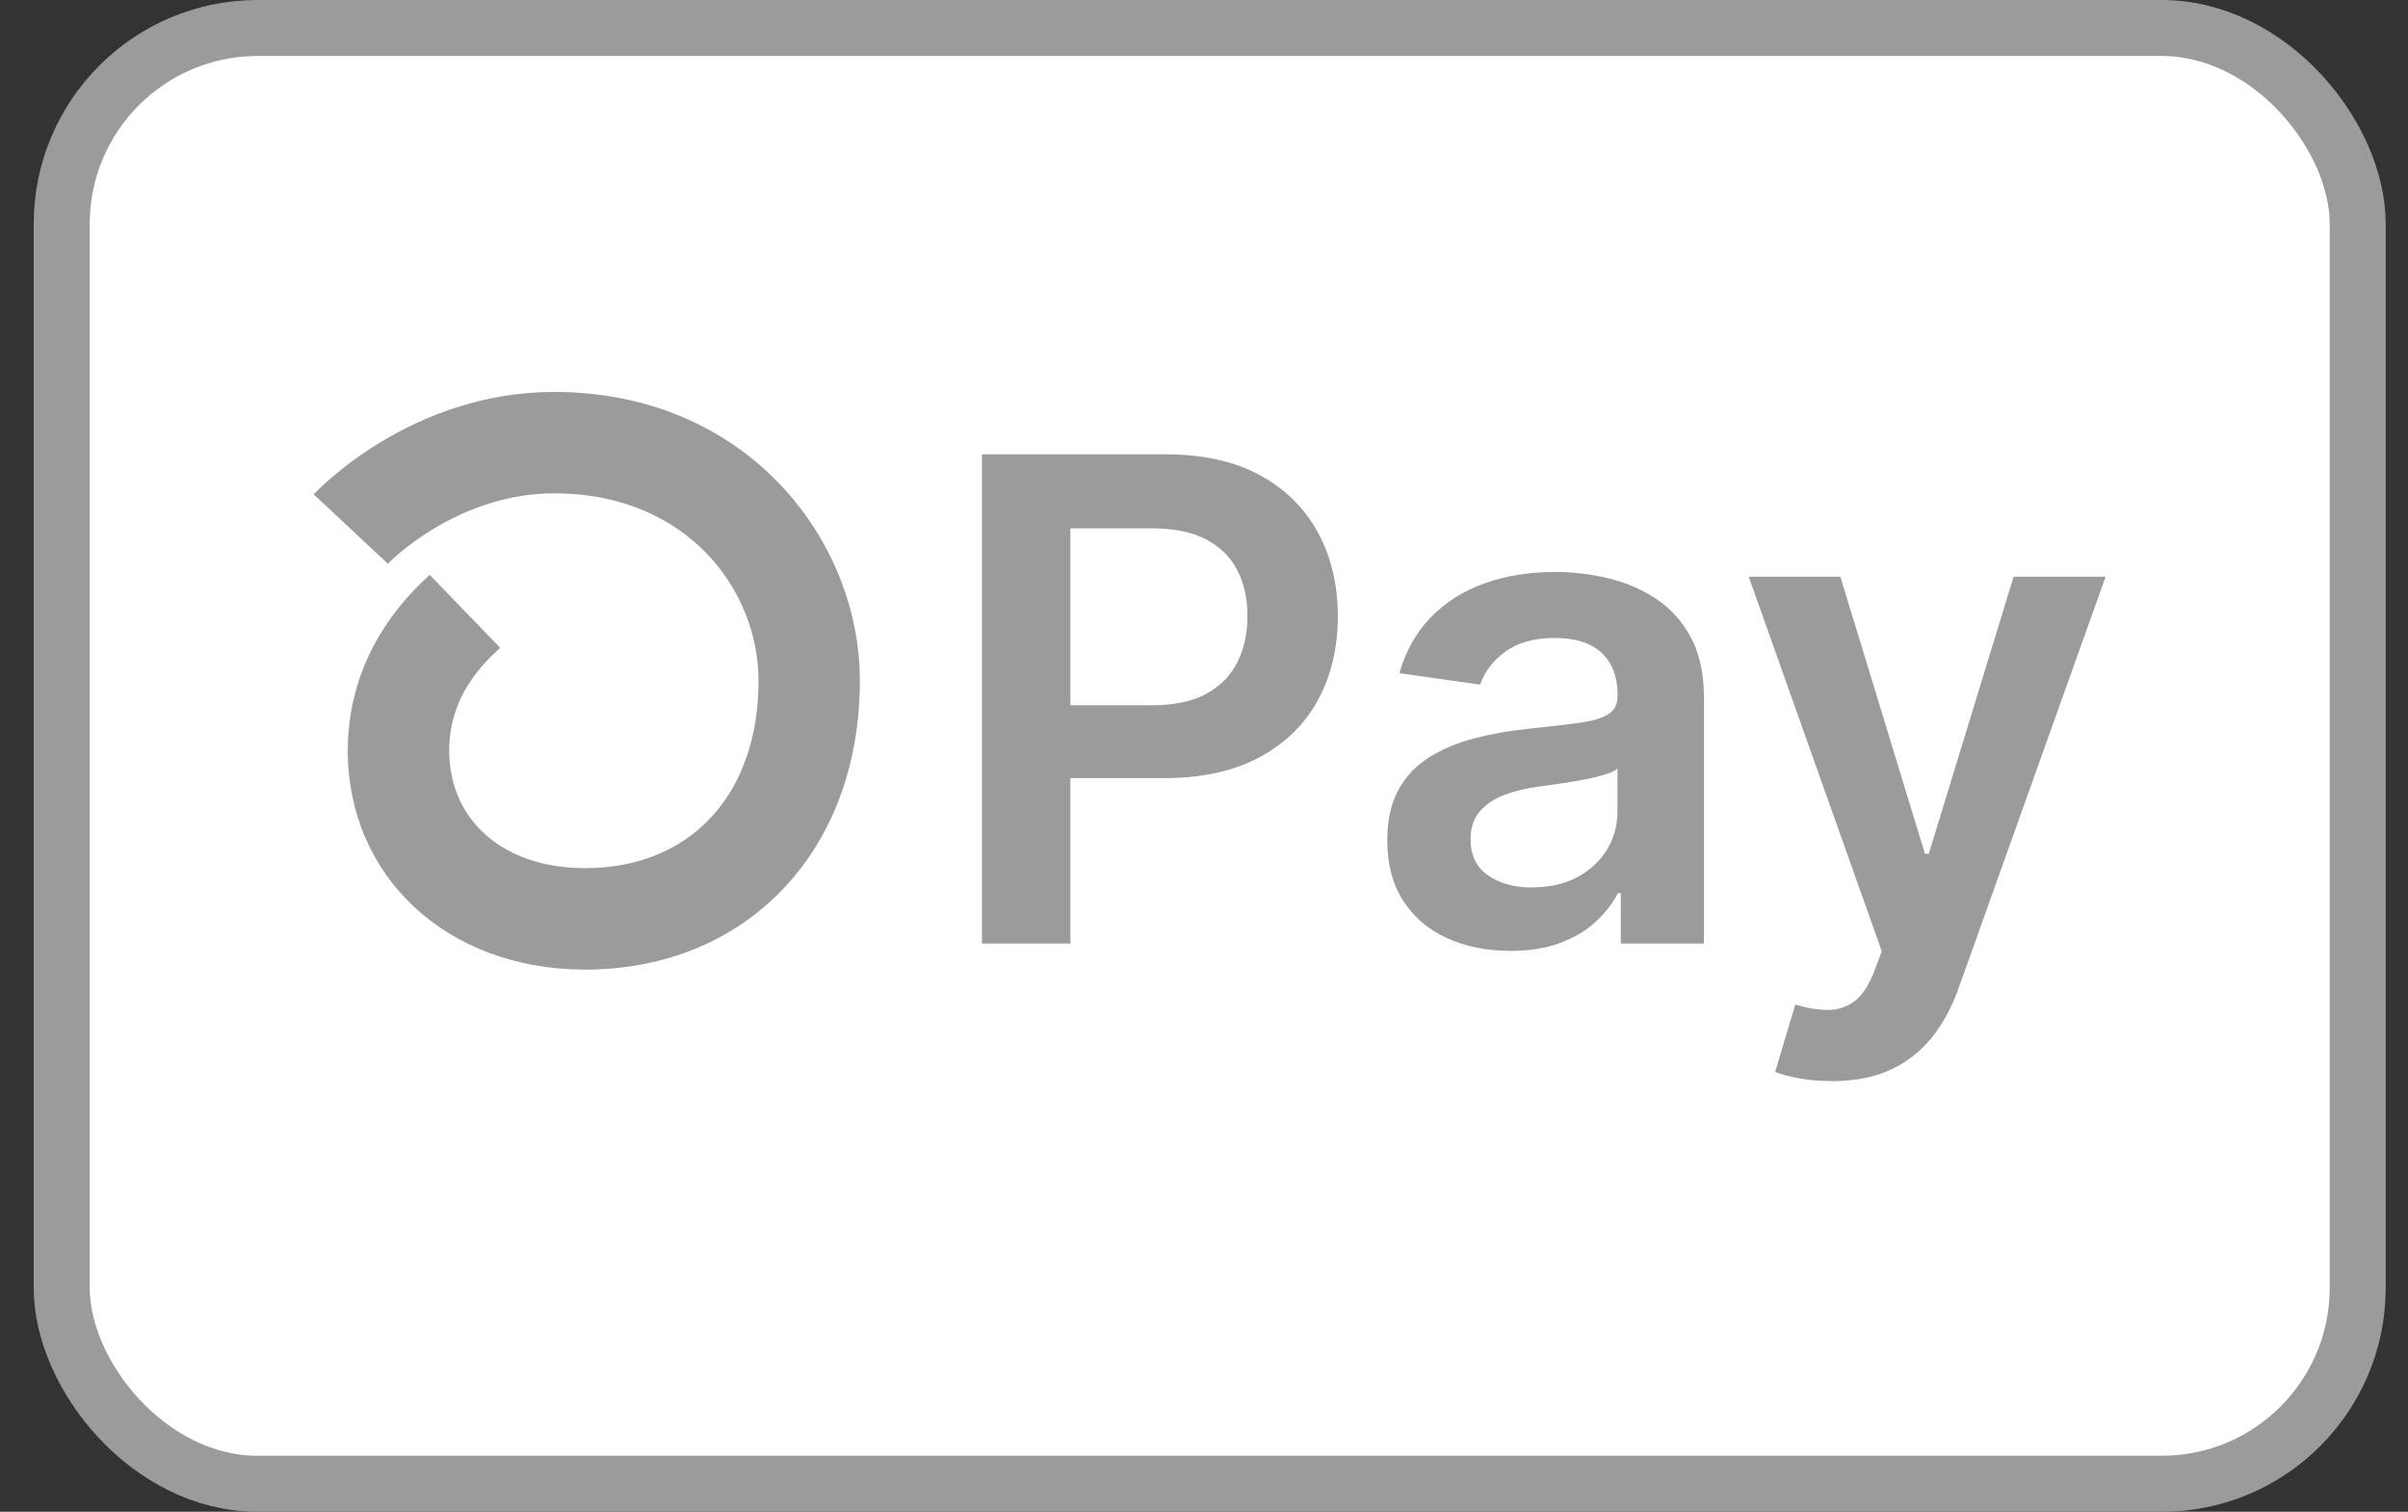 <svg width="43" height="27" viewBox="0 0 43 27" fill="none" xmlns="http://www.w3.org/2000/svg">
<rect x="0" y="0" width="43" height="27" fill="#333333" stroke="none"/>
<rect x="1.102" y="0.5" width="41" height="26" rx="3.5" fill="white" stroke="#9B9B9B"/>
<path d="M17.535 16.849V8.114H20.811C21.483 8.114 22.047 8.239 22.503 8.489C22.959 8.739 23.305 9.083 23.539 9.519C23.773 9.956 23.89 10.452 23.89 11.006C23.89 11.56 23.773 12.064 23.537 12.499C23.302 12.933 22.952 13.276 22.492 13.524C22.032 13.772 21.463 13.897 20.79 13.897H18.618V12.596H20.576C20.969 12.596 21.29 12.528 21.539 12.392C21.789 12.256 21.976 12.068 22.095 11.829C22.217 11.589 22.276 11.316 22.276 11.004C22.276 10.693 22.217 10.421 22.095 10.186C21.974 9.95 21.788 9.766 21.536 9.633C21.284 9.501 20.96 9.436 20.565 9.436H19.114V16.851H17.531L17.535 16.849Z" fill="#9B9B9B"/>
<path d="M26.965 16.982C26.55 16.982 26.177 16.907 25.846 16.757C25.514 16.609 25.253 16.388 25.061 16.094C24.869 15.801 24.773 15.44 24.773 15.011C24.773 14.642 24.842 14.335 24.978 14.095C25.114 13.854 25.3 13.66 25.538 13.515C25.773 13.37 26.04 13.26 26.338 13.184C26.635 13.107 26.943 13.053 27.262 13.019C27.646 12.979 27.957 12.943 28.197 12.91C28.436 12.877 28.61 12.827 28.72 12.756C28.831 12.685 28.885 12.577 28.885 12.43V12.405C28.885 12.084 28.789 11.834 28.599 11.659C28.409 11.483 28.133 11.394 27.775 11.394C27.396 11.394 27.097 11.477 26.876 11.642C26.655 11.807 26.507 12.003 26.431 12.227L24.989 12.023C25.103 11.624 25.29 11.291 25.552 11.023C25.813 10.755 26.134 10.552 26.512 10.418C26.891 10.282 27.309 10.215 27.765 10.215C28.081 10.215 28.396 10.251 28.709 10.326C29.023 10.4 29.309 10.521 29.566 10.69C29.825 10.858 30.033 11.088 30.191 11.378C30.348 11.668 30.428 12.03 30.428 12.466V16.851H28.943V15.951H28.892C28.798 16.132 28.668 16.302 28.497 16.46C28.329 16.618 28.117 16.744 27.861 16.84C27.606 16.936 27.309 16.983 26.969 16.983L26.965 16.982ZM27.365 15.848C27.675 15.848 27.945 15.786 28.171 15.663C28.399 15.54 28.575 15.375 28.698 15.171C28.821 14.966 28.883 14.743 28.883 14.5V13.729C28.834 13.769 28.753 13.805 28.639 13.839C28.524 13.874 28.394 13.903 28.253 13.93C28.11 13.955 27.97 13.979 27.831 13.999C27.691 14.019 27.57 14.037 27.468 14.049C27.238 14.08 27.032 14.133 26.849 14.203C26.666 14.274 26.523 14.374 26.418 14.5C26.313 14.627 26.26 14.79 26.26 14.989C26.26 15.274 26.364 15.489 26.572 15.634C26.78 15.779 27.045 15.851 27.365 15.851V15.848Z" fill="#9B9B9B"/>
<path d="M32.705 19.307C32.494 19.307 32.301 19.291 32.123 19.258C31.946 19.225 31.804 19.187 31.699 19.146L32.058 17.943C32.282 18.008 32.483 18.039 32.659 18.037C32.835 18.034 32.991 17.979 33.127 17.872C33.262 17.766 33.376 17.588 33.471 17.342L33.603 16.989L31.227 10.3H32.864L34.374 15.248H34.443L35.957 10.3H37.6L34.976 17.646C34.853 17.994 34.691 18.291 34.489 18.539C34.286 18.787 34.039 18.979 33.748 19.111C33.456 19.244 33.108 19.309 32.705 19.309V19.307Z" fill="#9B9B9B"/>
<path d="M10.447 17.317C7.992 17.317 6.21 15.668 6.21 13.399C6.21 12.58 6.46 11.376 7.65 10.289L7.674 10.267L8.932 11.57C8.918 11.584 8.898 11.602 8.873 11.626C8.307 12.142 8.021 12.738 8.021 13.399C8.021 14.659 8.996 15.505 10.447 15.505C12.328 15.505 13.545 14.192 13.545 12.158C13.545 10.535 12.267 8.811 9.898 8.811C8.143 8.811 6.936 10.056 6.926 10.068L5.602 8.829C5.67 8.755 7.335 7 9.896 7C13.314 7 15.355 9.623 15.355 12.158C15.355 15.196 13.335 17.317 10.445 17.317H10.447Z" fill="#9B9B9B"/>
</svg>
